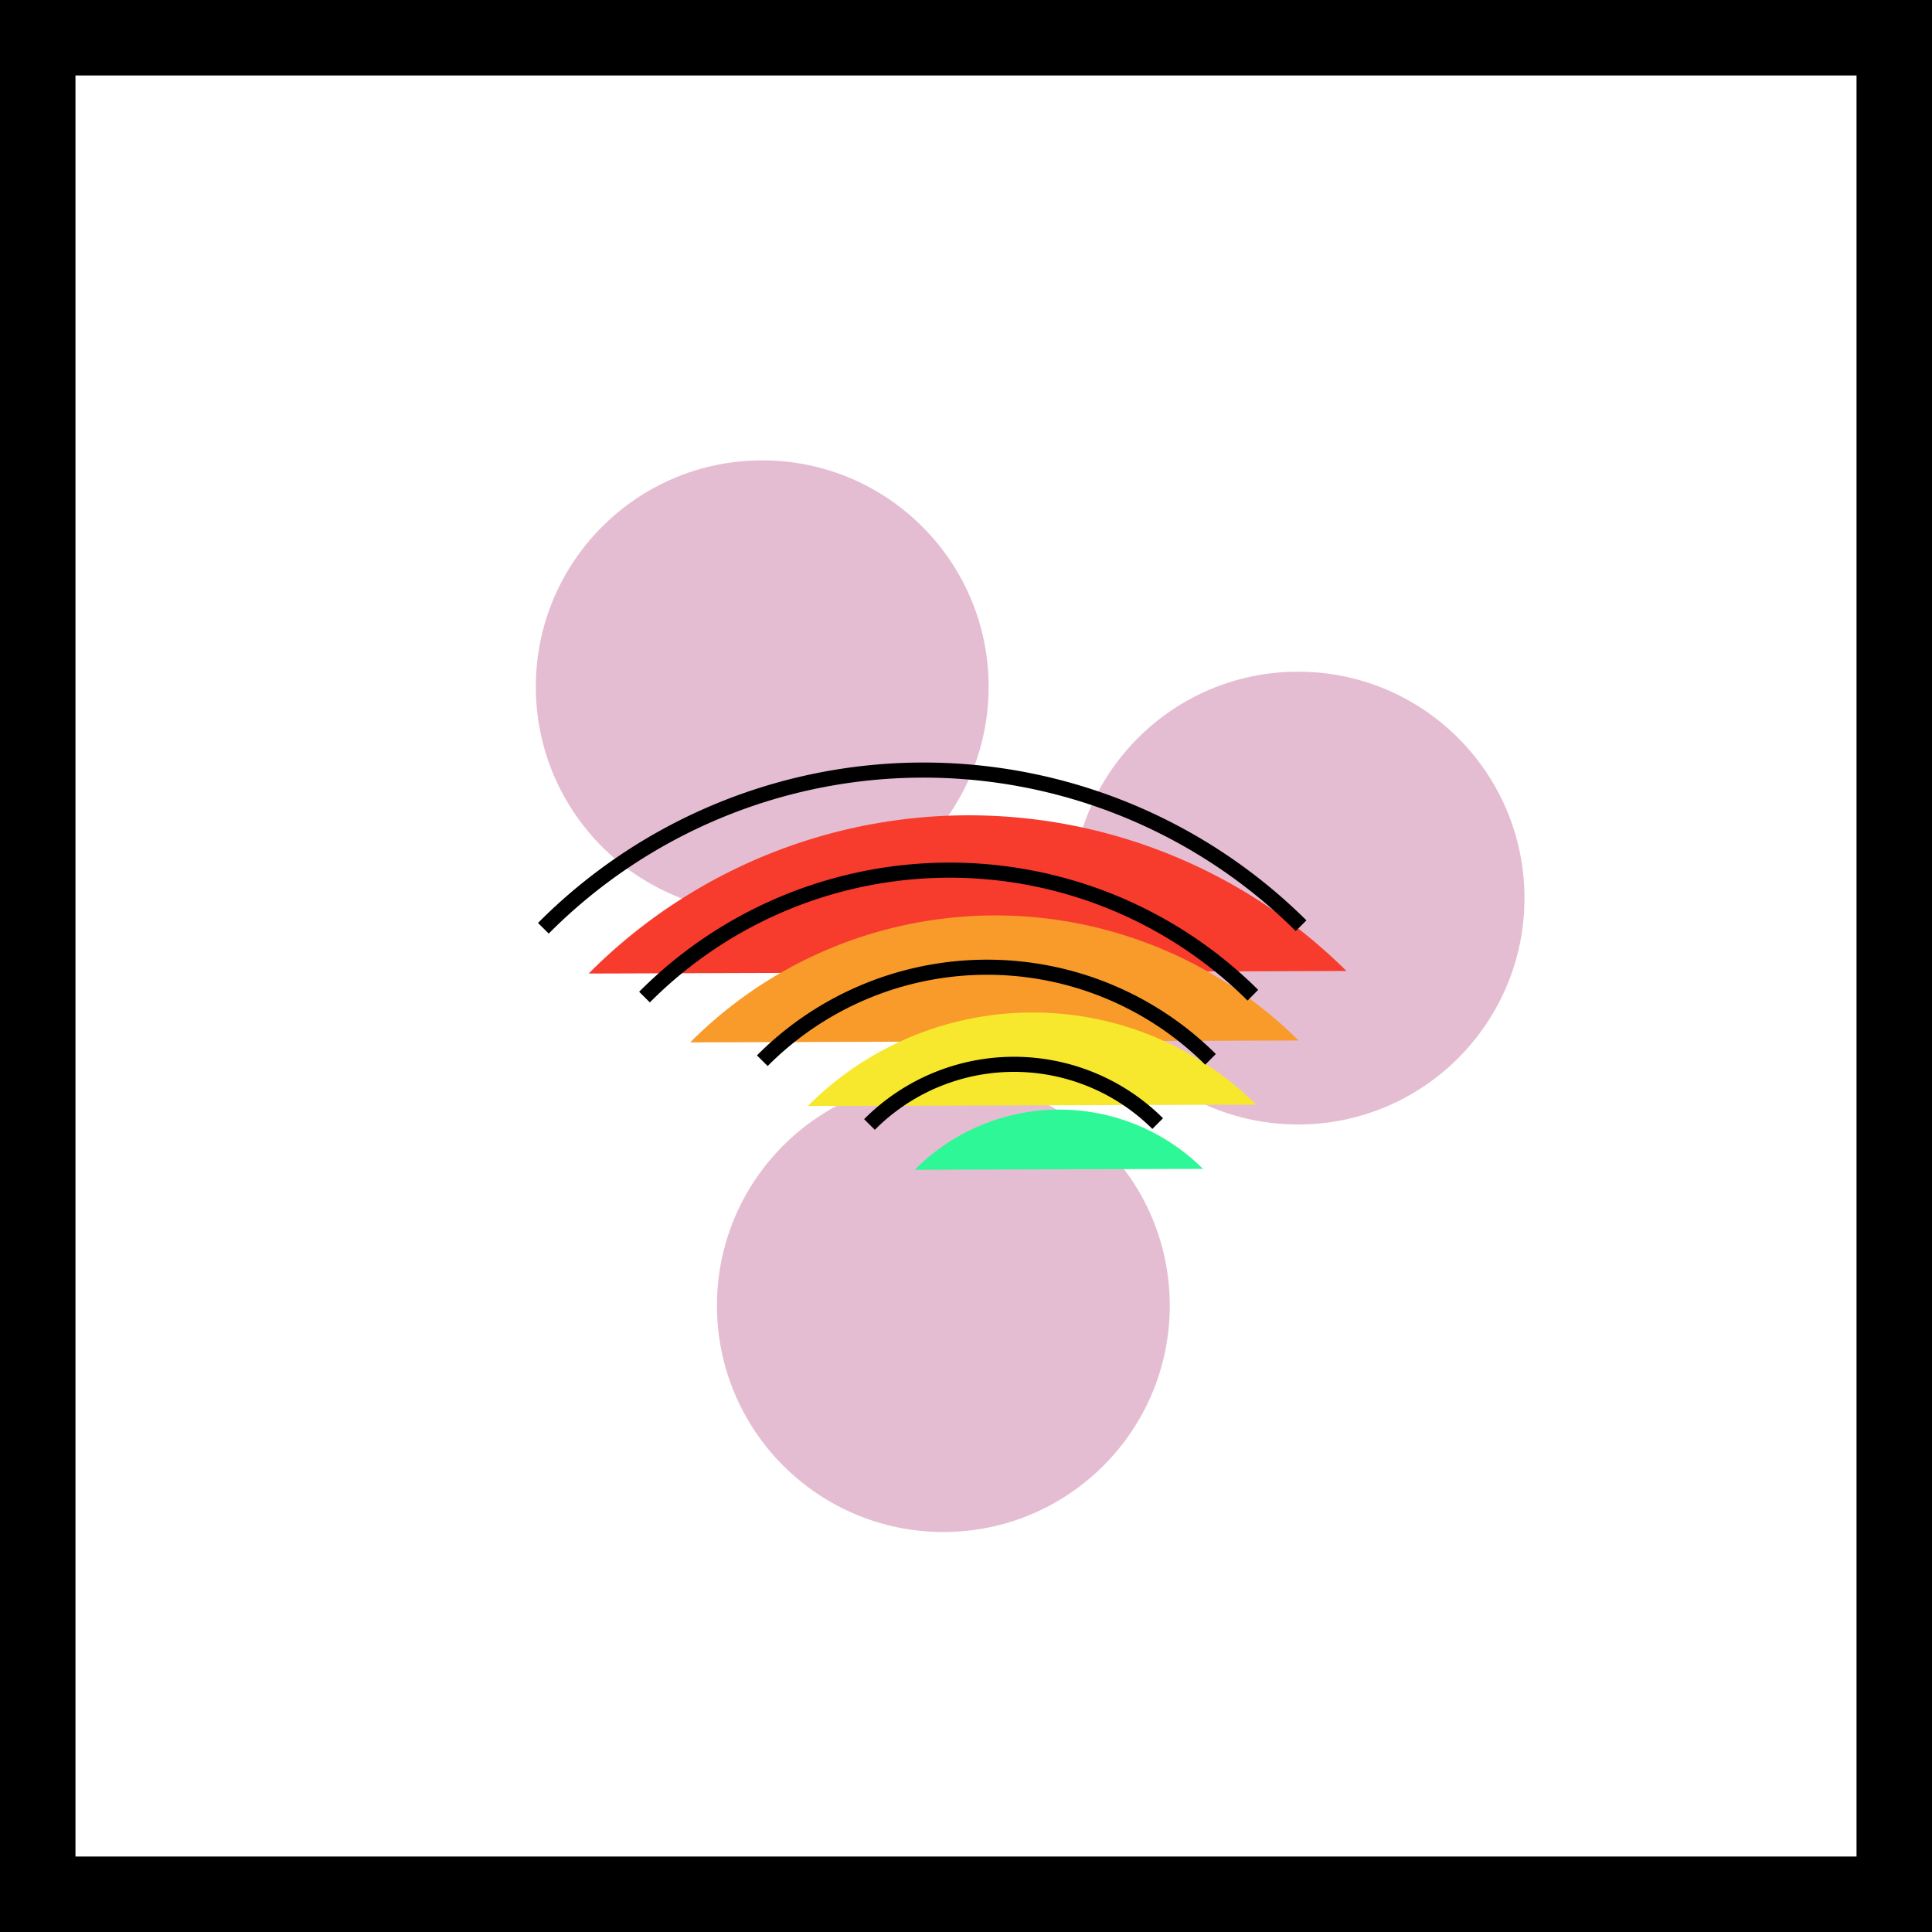 <svg xmlns="http://www.w3.org/2000/svg" viewBox="0 0 256 256">
  <defs>
    <style>
      .cls-1 {
        fill: #e5bdd2;
      }

      .cls-2 {
        fill: #f73b2d;
      }

      .cls-3 {
        fill: #f99b2b;
      }

      .cls-4 {
        fill: #f7e82d;
      }

      .cls-5 {
        fill: #2df796;
      }

      .cls-6 {
        fill: none;
        stroke: #000;
        stroke-miterlimit: 10;
        stroke-width: 2px;
      }
    </style>
  </defs>
  <title>Artboard 12</title>
  <g id="iconIrisBackground">
    <g id="iconBorder">
      <path d="M246,10V246H10V10H246M256,0H0V256H256V0Z"/>
    </g>
  </g>
  <g id="iconIrisCircles">
    <circle class="cls-1" cx="101" cy="91" r="30"/>
    <circle class="cls-1" cx="172" cy="119" r="30"/>
    <circle class="cls-1" cx="125" cy="173" r="30"/>
  </g>
  <g id="rainbow">
    <path id="ringFill" class="cls-2" d="M178.41,128.66A71,71,0,0,0,78,129"/>
    <path id="ringFill-2" data-name="ringFill" class="cls-3" d="M172.07,137.87a57,57,0,0,0-80.61.25"/>
    <path id="ringFill-3" data-name="ringFill" class="cls-4" d="M166.44,146.37a42,42,0,0,0-59.39.18"/>
    <path id="ringFill-4" data-name="ringFill" class="cls-5" d="M159.4,154.88a27,27,0,0,0-38.19.12"/>
    <path id="rainbowPath" class="cls-6" d="M115.21,149a27,27,0,0,1,38.19-.12m7-8.51a42,42,0,0,0-59.39.18m65-8.68a57,57,0,0,0-80.61.25m87-9.46A71,71,0,0,0,72,123"/>
  </g>
</svg>
